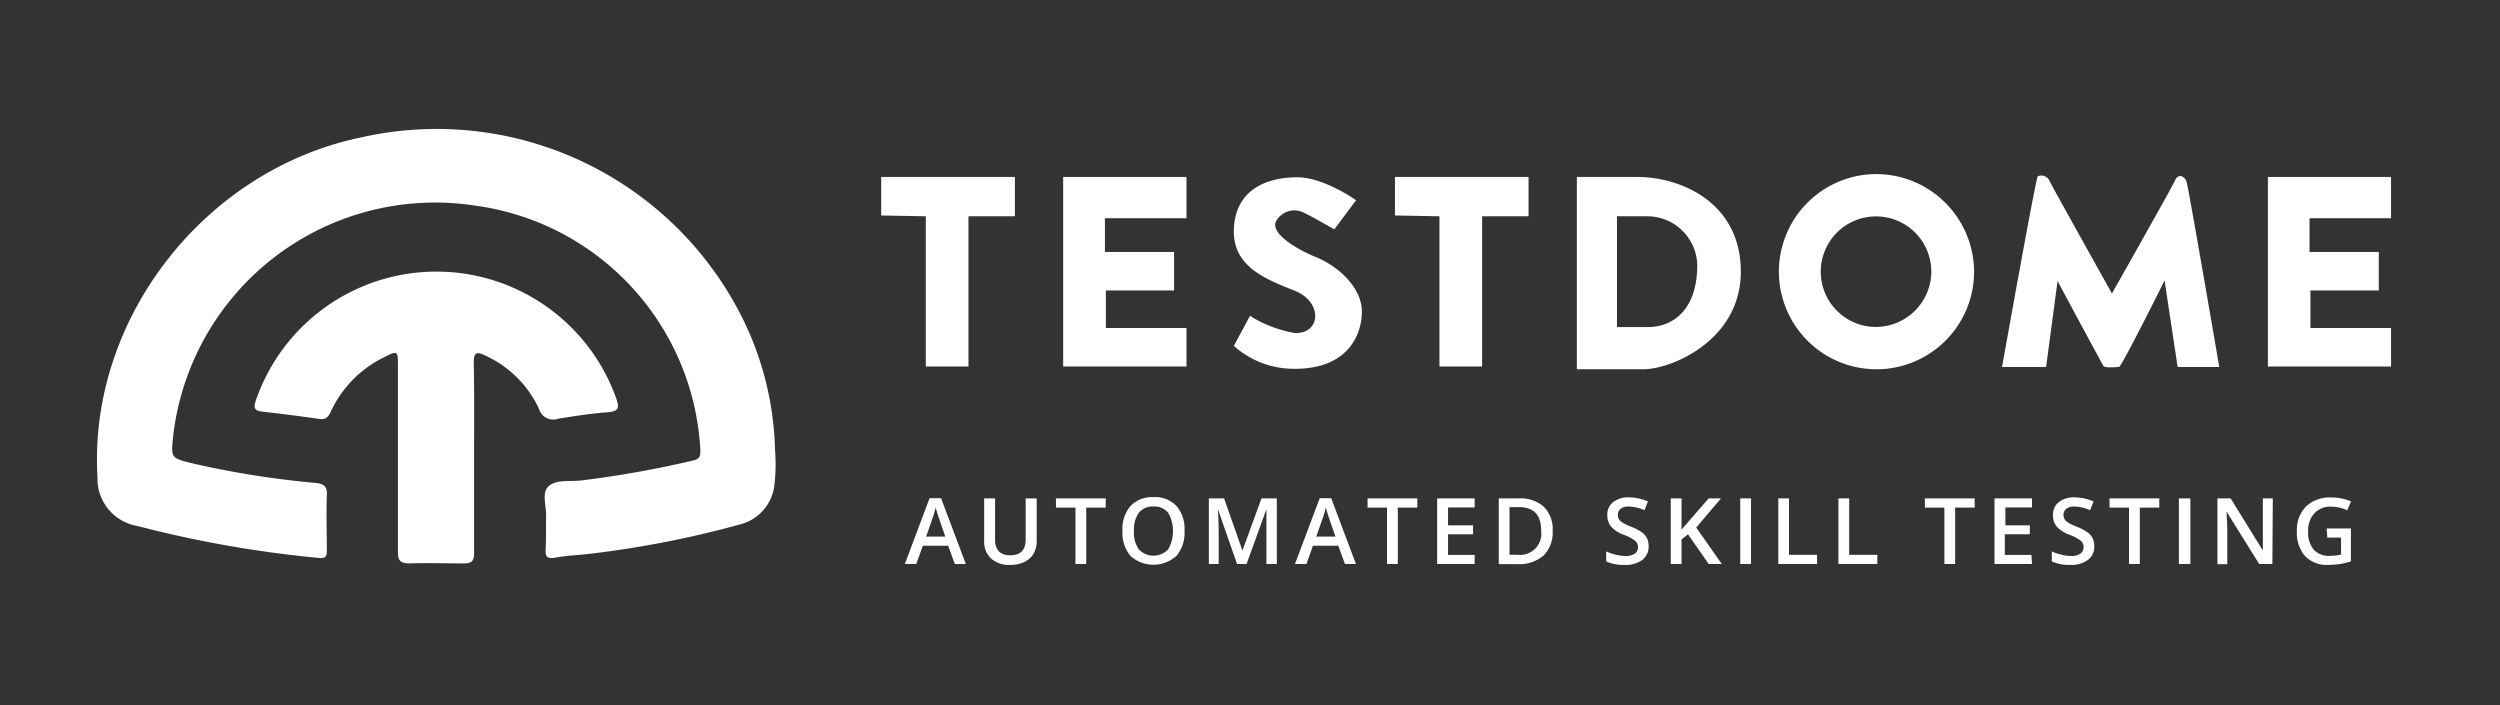 <svg xmlns="http://www.w3.org/2000/svg" id="Layer_1" data-name="Layer 1" viewBox="0 0 218 61.49" style="&#10;    background-color: &#10;"><rect x="0" y="0" width="218" height="61.49" fill="#333333" stroke="none"/><defs><style>.cls-1{fill:#fff;}</style></defs><title>Logo_test_dome</title><path class="cls-1" d="M83.26,49.18l-.58-1.59H80.47l-.57,1.59h-1l2.16-5.74h1l2.16,5.74Zm-.83-2.39-.54-1.56q-.06-.16-.16-.49t-.14-.49a8.74,8.74,0,0,1-.31,1.05l-.52,1.49Z"/><path class="cls-1" d="M90.4,43.46v3.7a2.18,2.18,0,0,1-.27,1.11,1.82,1.82,0,0,1-.8.73,2.78,2.78,0,0,1-1.24.26,2.34,2.34,0,0,1-1.67-.56,2,2,0,0,1-.6-1.55V43.46h.95v3.62a1.44,1.44,0,0,0,.33,1,1.38,1.38,0,0,0,1,.34q1.34,0,1.34-1.39V43.46Z"/><path class="cls-1" d="M94.72,49.18h-.94V44.26h-1.7v-.8h4.34v.8h-1.7Z"/><path class="cls-1" d="M103.29,46.31a3.11,3.11,0,0,1-.71,2.17,3,3,0,0,1-4,0,3.13,3.13,0,0,1-.7-2.19,3.08,3.08,0,0,1,.71-2.18,2.61,2.61,0,0,1,2-.76,2.56,2.56,0,0,1,2,.77A3.11,3.11,0,0,1,103.29,46.31Zm-4.41,0a2.55,2.55,0,0,0,.43,1.6,1.76,1.76,0,0,0,2.55,0,3.22,3.22,0,0,0,0-3.2,1.51,1.51,0,0,0-1.27-.54,1.54,1.54,0,0,0-1.28.54A2.53,2.53,0,0,0,98.88,46.31Z"/><path class="cls-1" d="M107.87,49.18,106.2,44.4h0q.07,1.06.07,2v2.78h-.86V43.46h1.33l1.6,4.55h0L110,43.46h1.34v5.72h-.91V46.35q0-.43,0-1.11t0-.83h0l-1.73,4.77Z"/><path class="cls-1" d="M117.28,49.18l-.58-1.59h-2.21l-.57,1.59h-1l2.16-5.74h1l2.16,5.74Zm-.83-2.39-.54-1.56q-.06-.16-.16-.49t-.14-.49a8.74,8.74,0,0,1-.31,1.05l-.52,1.49Z"/><path class="cls-1" d="M121.89,49.18h-.94V44.26h-1.7v-.8h4.34v.8h-1.7Z"/><path class="cls-1" d="M128.59,49.18h-3.27V43.46h3.27v.79h-2.32v1.56h2.18v.78h-2.18v1.8h2.32Z"/><path class="cls-1" d="M135.39,46.27a2.84,2.84,0,0,1-.79,2.17,3.21,3.21,0,0,1-2.29.75h-1.62V43.46h1.79a3,3,0,0,1,2.15.74A2.73,2.73,0,0,1,135.39,46.27Zm-1,0q0-2.05-1.94-2.05h-.82v4.15h.67A1.85,1.85,0,0,0,134.39,46.3Z"/><path class="cls-1" d="M143.76,47.63a1.43,1.43,0,0,1-.56,1.2,2.44,2.44,0,0,1-1.54.43,3.7,3.7,0,0,1-1.6-.3v-.88a4.41,4.41,0,0,0,.84.29,3.6,3.6,0,0,0,.83.11,1.33,1.33,0,0,0,.83-.21.69.69,0,0,0,.27-.57.71.71,0,0,0-.24-.54,3.7,3.7,0,0,0-1-.53,2.68,2.68,0,0,1-1.11-.72,1.52,1.52,0,0,1-.32-1,1.37,1.37,0,0,1,.51-1.13,2.15,2.15,0,0,1,1.38-.41,4.09,4.09,0,0,1,1.65.36l-.3.76a3.64,3.64,0,0,0-1.38-.32,1.06,1.06,0,0,0-.7.2.65.65,0,0,0-.24.52.73.73,0,0,0,.09.38,1,1,0,0,0,.31.3,5.26,5.26,0,0,0,.78.37,4.29,4.29,0,0,1,.93.49,1.44,1.44,0,0,1,.43.51A1.53,1.53,0,0,1,143.76,47.63Z"/><path class="cls-1" d="M150.14,49.18H149l-1.81-2.59-.56.45v2.14h-.94V43.46h.94v2.73l.77-.9L149,43.46h1.07L147.91,46Z"/><path class="cls-1" d="M151.75,49.18V43.46h.94v5.72Z"/><path class="cls-1" d="M155.07,49.18V43.46H156v4.92h2.45v.8Z"/><path class="cls-1" d="M160.31,49.18V43.46h.94v4.92h2.45v.8Z"/><path class="cls-1" d="M170.49,49.18h-.94V44.26h-1.7v-.8h4.34v.8h-1.7Z"/><path class="cls-1" d="M177.19,49.18h-3.27V43.46h3.27v.79h-2.32v1.56H177v.78h-2.18v1.8h2.32Z"/><path class="cls-1" d="M182.62,47.63a1.43,1.43,0,0,1-.56,1.2,2.44,2.44,0,0,1-1.54.43,3.7,3.7,0,0,1-1.6-.3v-.88a4.41,4.41,0,0,0,.84.29,3.6,3.6,0,0,0,.83.11,1.33,1.33,0,0,0,.83-.21.69.69,0,0,0,.27-.57.71.71,0,0,0-.24-.54,3.7,3.7,0,0,0-1-.53,2.68,2.68,0,0,1-1.11-.72,1.52,1.52,0,0,1-.32-1,1.37,1.37,0,0,1,.51-1.13,2.15,2.15,0,0,1,1.38-.41,4.09,4.09,0,0,1,1.65.36l-.3.76a3.64,3.64,0,0,0-1.38-.32,1.06,1.06,0,0,0-.7.2.65.65,0,0,0-.24.52.73.73,0,0,0,.09.38,1,1,0,0,0,.31.3,5.26,5.26,0,0,0,.78.37,4.29,4.29,0,0,1,.93.49,1.44,1.44,0,0,1,.43.51A1.53,1.53,0,0,1,182.62,47.63Z"/><path class="cls-1" d="M186.59,49.18h-.94V44.26h-1.7v-.8h4.34v.8h-1.7Z"/><path class="cls-1" d="M190,49.18V43.46H191v5.72Z"/><path class="cls-1" d="M198.15,49.18H197l-2.84-4.56h0l0,.25q.06.73.06,1.33v3h-.86V43.46h1.15L197.32,48h0q0-.09,0-.66t0-.88v-3h.87Z"/><path class="cls-1" d="M202.89,46.08H205v2.87a6.21,6.21,0,0,1-1,.24,7.17,7.17,0,0,1-1,.07,2.62,2.62,0,0,1-2-.77,3.08,3.08,0,0,1-.71-2.17,2.88,2.88,0,0,1,.8-2.16,3,3,0,0,1,2.21-.78,4.34,4.34,0,0,1,1.71.34l-.33.78a3.36,3.36,0,0,0-1.41-.32,1.9,1.9,0,0,0-1.46.58,2.21,2.21,0,0,0-.54,1.57,2.33,2.33,0,0,0,.48,1.59,1.76,1.76,0,0,0,1.39.55,4.63,4.63,0,0,0,1-.11V46.88h-1.2Z"/><path class="cls-1" d="M47.61,45.44a2,2,0,0,1,0-.21c.1-1-.45-2.24.24-2.84s1.84-.38,2.8-.49a91.89,91.89,0,0,0,9.73-1.73c.53-.12.72-.29.69-.92A22.7,22.7,0,0,0,41.51,17.94a23,23,0,0,0-26.4,20c-.22,2.05-.22,2,1.78,2.49A79.71,79.71,0,0,0,27.5,42.11c.75.06,1.06.32,1,1.12-.06,1.56,0,3.13,0,4.7,0,.48,0,.79-.7.72A99.65,99.65,0,0,1,12,45.87a4.18,4.18,0,0,1-3.5-4.26C7.69,27.86,17.79,14.85,31.41,12A29.8,29.8,0,0,1,64.58,27.42a27.23,27.23,0,0,1,3,11.79,15.7,15.7,0,0,1-.05,3.08,4,4,0,0,1-3,3.44,88.06,88.06,0,0,1-13.18,2.57c-1,.12-1.94.14-2.89.32-.68.12-.92,0-.88-.71S47.61,46.26,47.61,45.44Z"/><path class="cls-1" d="M41.34,39.93c0,2.78,0,5.55,0,8.33,0,.75-.29.88-1,.87-1.54,0-3.09-.06-4.64,0-.86,0-1-.31-1-1.05,0-5.37,0-10.75,0-16.12,0-1.4,0-1.41-1.24-.79a9.86,9.86,0,0,0-4.62,4.74c-.24.51-.49.7-1,.62-1.67-.24-3.34-.45-5-.64-.75-.09-.71-.43-.52-1a16.65,16.65,0,0,1,31.41-.17c.32.9.18,1.16-.78,1.23-1.43.11-2.85.33-4.27.56A1.29,1.29,0,0,1,47,35.65,9.53,9.53,0,0,0,42.31,31c-.7-.34-1-.32-1,.59C41.37,34.38,41.34,37.16,41.34,39.93Z"/><polygon class="cls-1" points="80.73 18.86 80.73 31.96 84.45 31.96 84.45 18.86 88.5 18.86 88.5 15.43 76.84 15.43 76.84 18.79 80.73 18.86"/><polygon class="cls-1" points="125.52 18.86 125.52 31.96 129.24 31.96 129.24 18.86 133.29 18.86 133.29 15.43 121.64 15.43 121.64 18.79 125.52 18.86"/><polygon class="cls-1" points="92.71 15.43 103.46 15.43 103.46 19.03 96.35 19.03 96.35 21.97 102.38 21.97 102.38 25.33 96.43 25.33 96.43 28.6 103.46 28.6 103.46 31.96 92.71 31.96 92.71 15.43"/><polygon class="cls-1" points="197.76 15.43 208.5 15.43 208.5 19.03 201.39 19.03 201.39 21.97 207.43 21.97 207.43 25.33 201.47 25.33 201.47 28.6 208.5 28.6 208.5 31.96 197.76 31.96 197.76 15.43"/><path class="cls-1" d="M163.54,15.18a8.51,8.51,0,1,0,8.6,8.51A8.55,8.55,0,0,0,163.54,15.18Zm0,13.33a4.82,4.82,0,1,1,4.87-4.82A4.85,4.85,0,0,1,163.54,28.51Z"/><path class="cls-1" d="M116.35,20l1.9-2.54s-2.81-2-5.12-2c-3,0-5.45,1.31-5.54,4.58s2.89,4.34,5.33,5.32,2.27,3.76,0,3.68A10.7,10.7,0,0,1,109,27.54l-1.41,2.62a7.85,7.85,0,0,0,5.33,2c4.92,0,5.91-3.35,5.83-5.16s-1.82-3.68-4-4.58-4.13-2.29-3.39-3.27a1.82,1.82,0,0,1,2.4-.57C114.53,18.95,116.35,20,116.35,20Z"/><path class="cls-1" d="M142.74,15.43h-5.24V32.2h5.79c2.48,0,8.51-2.54,8.51-8.51S146.66,15.43,142.74,15.43Zm1,13.09H141V18.86h2.64A4.36,4.36,0,0,1,148,23.12C148,27.13,145.77,28.52,143.7,28.52Z"/><path class="cls-1" d="M174.58,32s2.93-16.44,3.11-16.62a.76.76,0,0,1,1,.34c.22.48,5.47,9.87,5.47,9.87s5.25-9.27,5.51-9.87.83-.39,1,.13S193.52,32,193.52,32h-3.63l-1.14-7.54S185,32,184.78,32s-1.22.12-1.36-.09-4-7.4-4-7.4l-1,7.49Z"/></svg>
